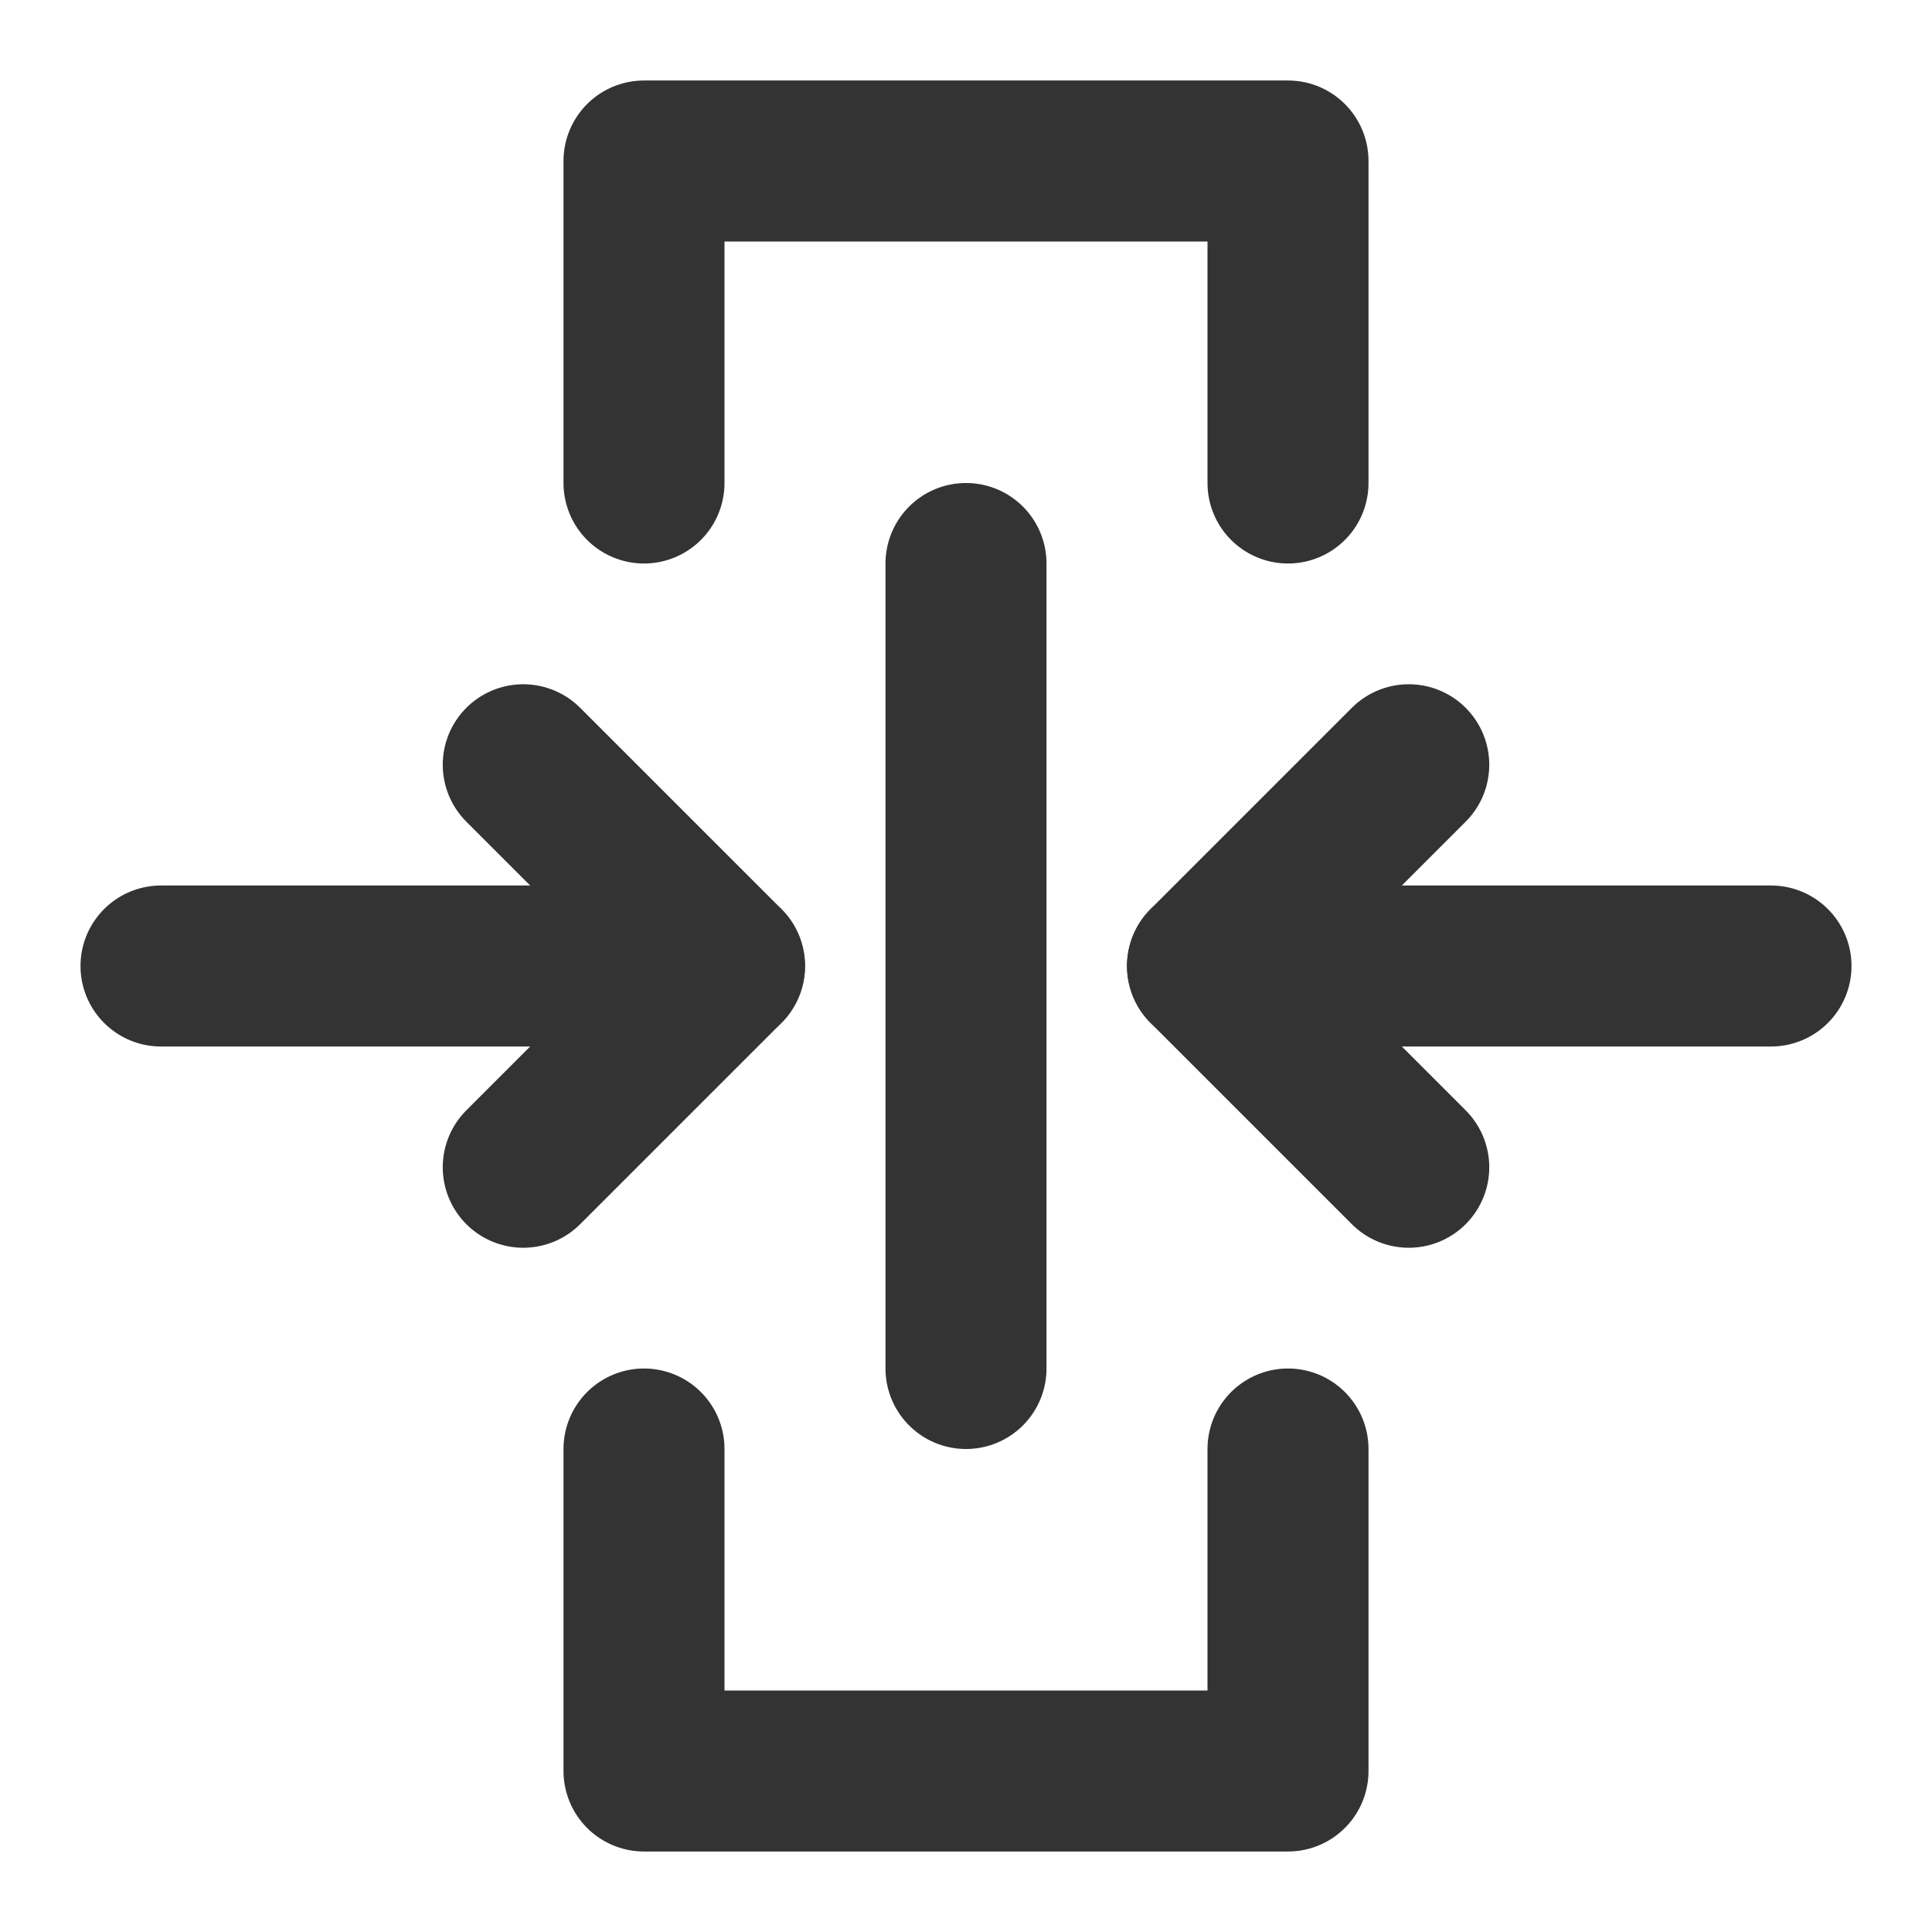<svg width="24" height="24" viewBox="0 0 24 24" fill="none" xmlns="http://www.w3.org/2000/svg">
<path d="M8 6V2H16V6" stroke="#333333" stroke-width="2" stroke-linecap="round" stroke-linejoin="round"/>
<path d="M16 18V22H8V18" stroke="#333333" stroke-width="2" stroke-linecap="round" stroke-linejoin="round"/>
<path d="M9 12H2" stroke="#333333" stroke-width="2" stroke-linecap="round" stroke-linejoin="round"/>
<path d="M22 12H15" stroke="#333333" stroke-width="2" stroke-linecap="round" stroke-linejoin="round"/>
<path d="M12 17V7" stroke="#333333" stroke-width="2" stroke-linecap="round" stroke-linejoin="round"/>
<path d="M6.5 9.5L9 12L6.5 14.5" stroke="#333333" stroke-width="2" stroke-linecap="round" stroke-linejoin="round"/>
<path d="M17.5 9.5L15 12L17.5 14.5" stroke="#333333" stroke-width="2" stroke-linecap="round" stroke-linejoin="round"/>
</svg>
